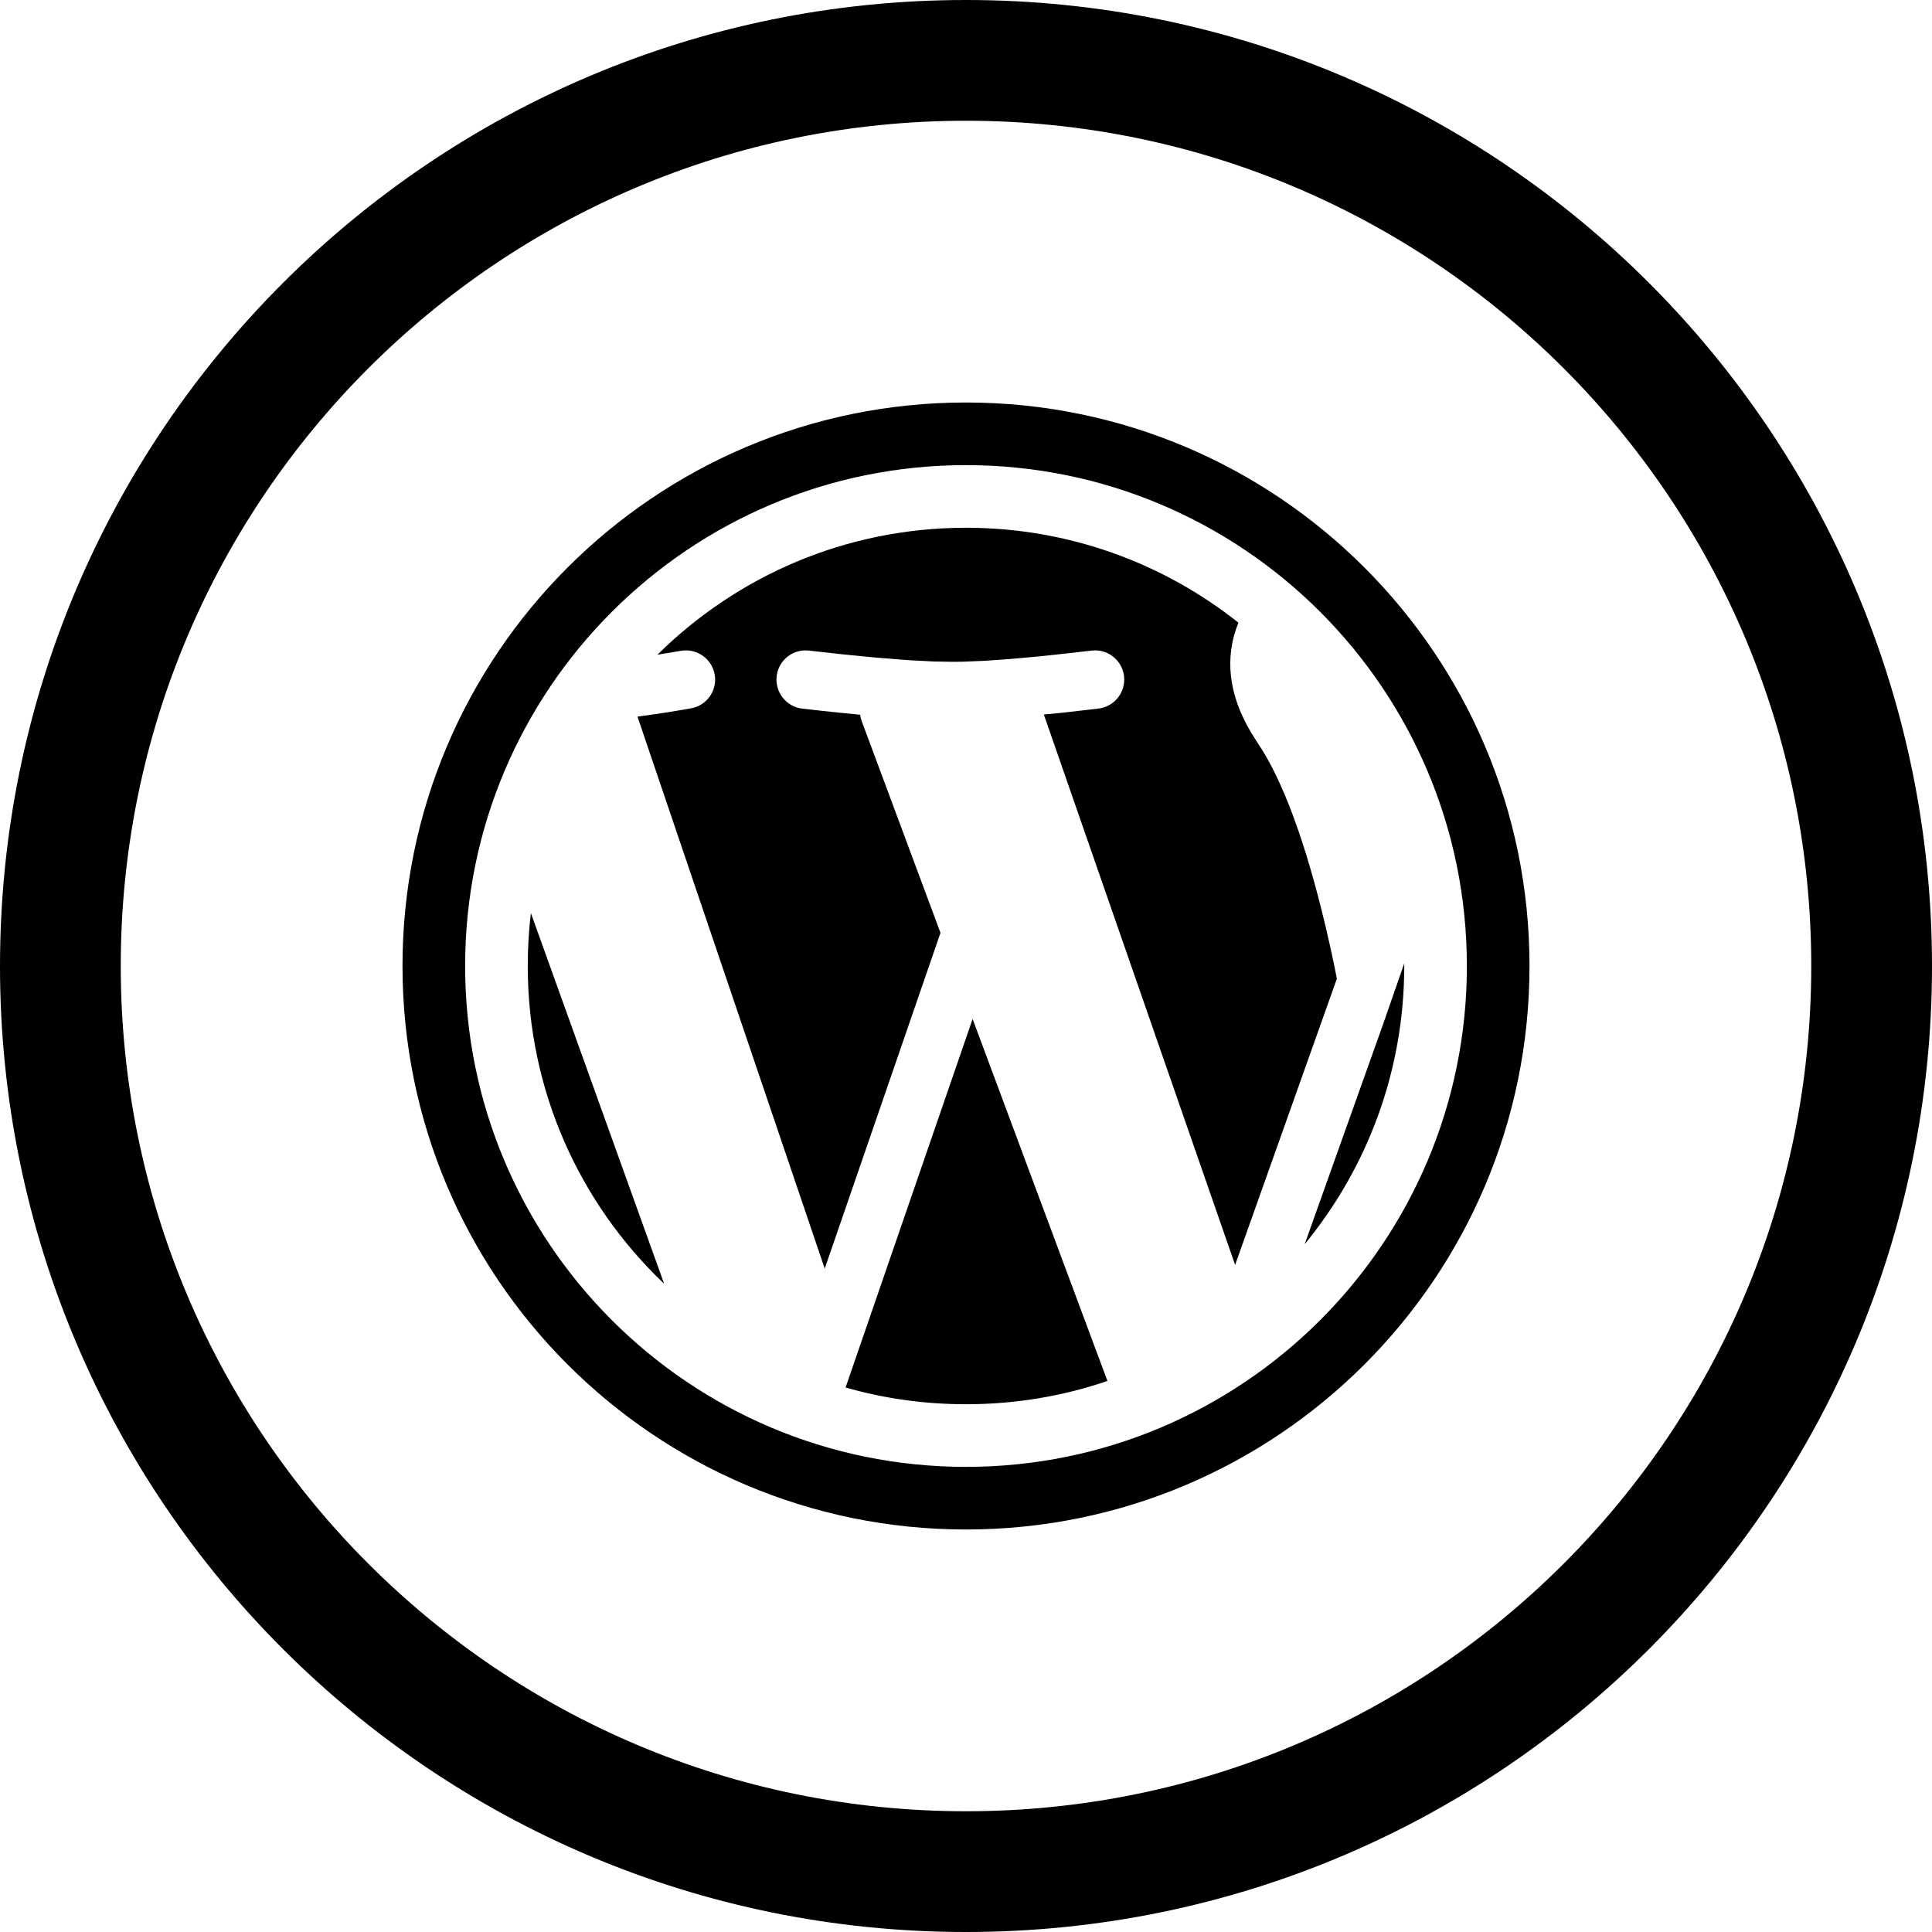<svg width="24" height="24" viewBox="0 0 24 24" fill="none" xmlns="http://www.w3.org/2000/svg">
<path d="M12 1.5C17.799 1.5 22.5 6.201 22.5 12C22.5 17.799 17.799 22.5 12 22.5C6.201 22.5 1.5 17.799 1.5 12C1.5 6.201 6.201 1.5 12 1.5ZM24 12C24 5.373 18.627 0 12 0C5.373 0 0 5.373 0 12C0 18.627 5.373 24 12 24C18.627 24 24 18.627 24 12ZM19 12C19 8.134 15.866 5 12 5C8.134 5 5 8.134 5 12C5 15.866 8.134 19 12 19C15.866 19 19 15.866 19 12ZM5.778 12C5.778 8.564 8.564 5.778 12 5.778C15.436 5.778 18.222 8.564 18.222 12C18.222 15.436 15.436 18.222 12 18.222C8.564 18.222 5.778 15.436 5.778 12ZM13.757 17.155L12.082 12.658L10.504 17.236C10.979 17.372 11.481 17.444 12 17.444C12.615 17.444 13.206 17.343 13.757 17.155ZM8.25 15.947L6.595 11.343C6.569 11.558 6.556 11.777 6.556 12C6.556 13.554 7.206 14.955 8.25 15.947ZM15.384 7.735C14.455 6.997 13.279 6.556 12 6.556C10.505 6.556 9.152 7.158 8.167 8.133C8.261 8.118 8.358 8.102 8.458 8.085C8.655 8.05 8.843 8.182 8.878 8.379C8.913 8.576 8.781 8.765 8.584 8.799C8.347 8.841 8.126 8.875 7.919 8.902L10.245 15.759L11.683 11.588L10.706 8.962L10.693 8.921L10.685 8.879L10.435 8.854L10.207 8.83L9.966 8.803C9.767 8.779 9.625 8.599 9.648 8.4C9.671 8.201 9.851 8.058 10.05 8.082L10.465 8.128L10.839 8.165L11.172 8.192L11.249 8.198L11.324 8.203L11.597 8.217L11.829 8.221L11.95 8.22L12.228 8.209L12.552 8.186L12.921 8.153L13.335 8.108L13.445 8.095L13.559 8.082C13.758 8.057 13.938 8.199 13.963 8.398C13.987 8.597 13.845 8.778 13.646 8.802L13.194 8.854L12.967 8.876L15.343 15.713L16.607 12.158L16.573 11.986L16.517 11.727C16.27 10.627 15.99 9.823 15.684 9.323L15.617 9.22L15.537 9.092C15.26 8.625 15.21 8.163 15.384 7.735ZM17.444 12L17.444 11.968L17.177 12.735L16.207 15.456C16.98 14.515 17.444 13.312 17.444 12Z" fill="black"/>
</svg>
